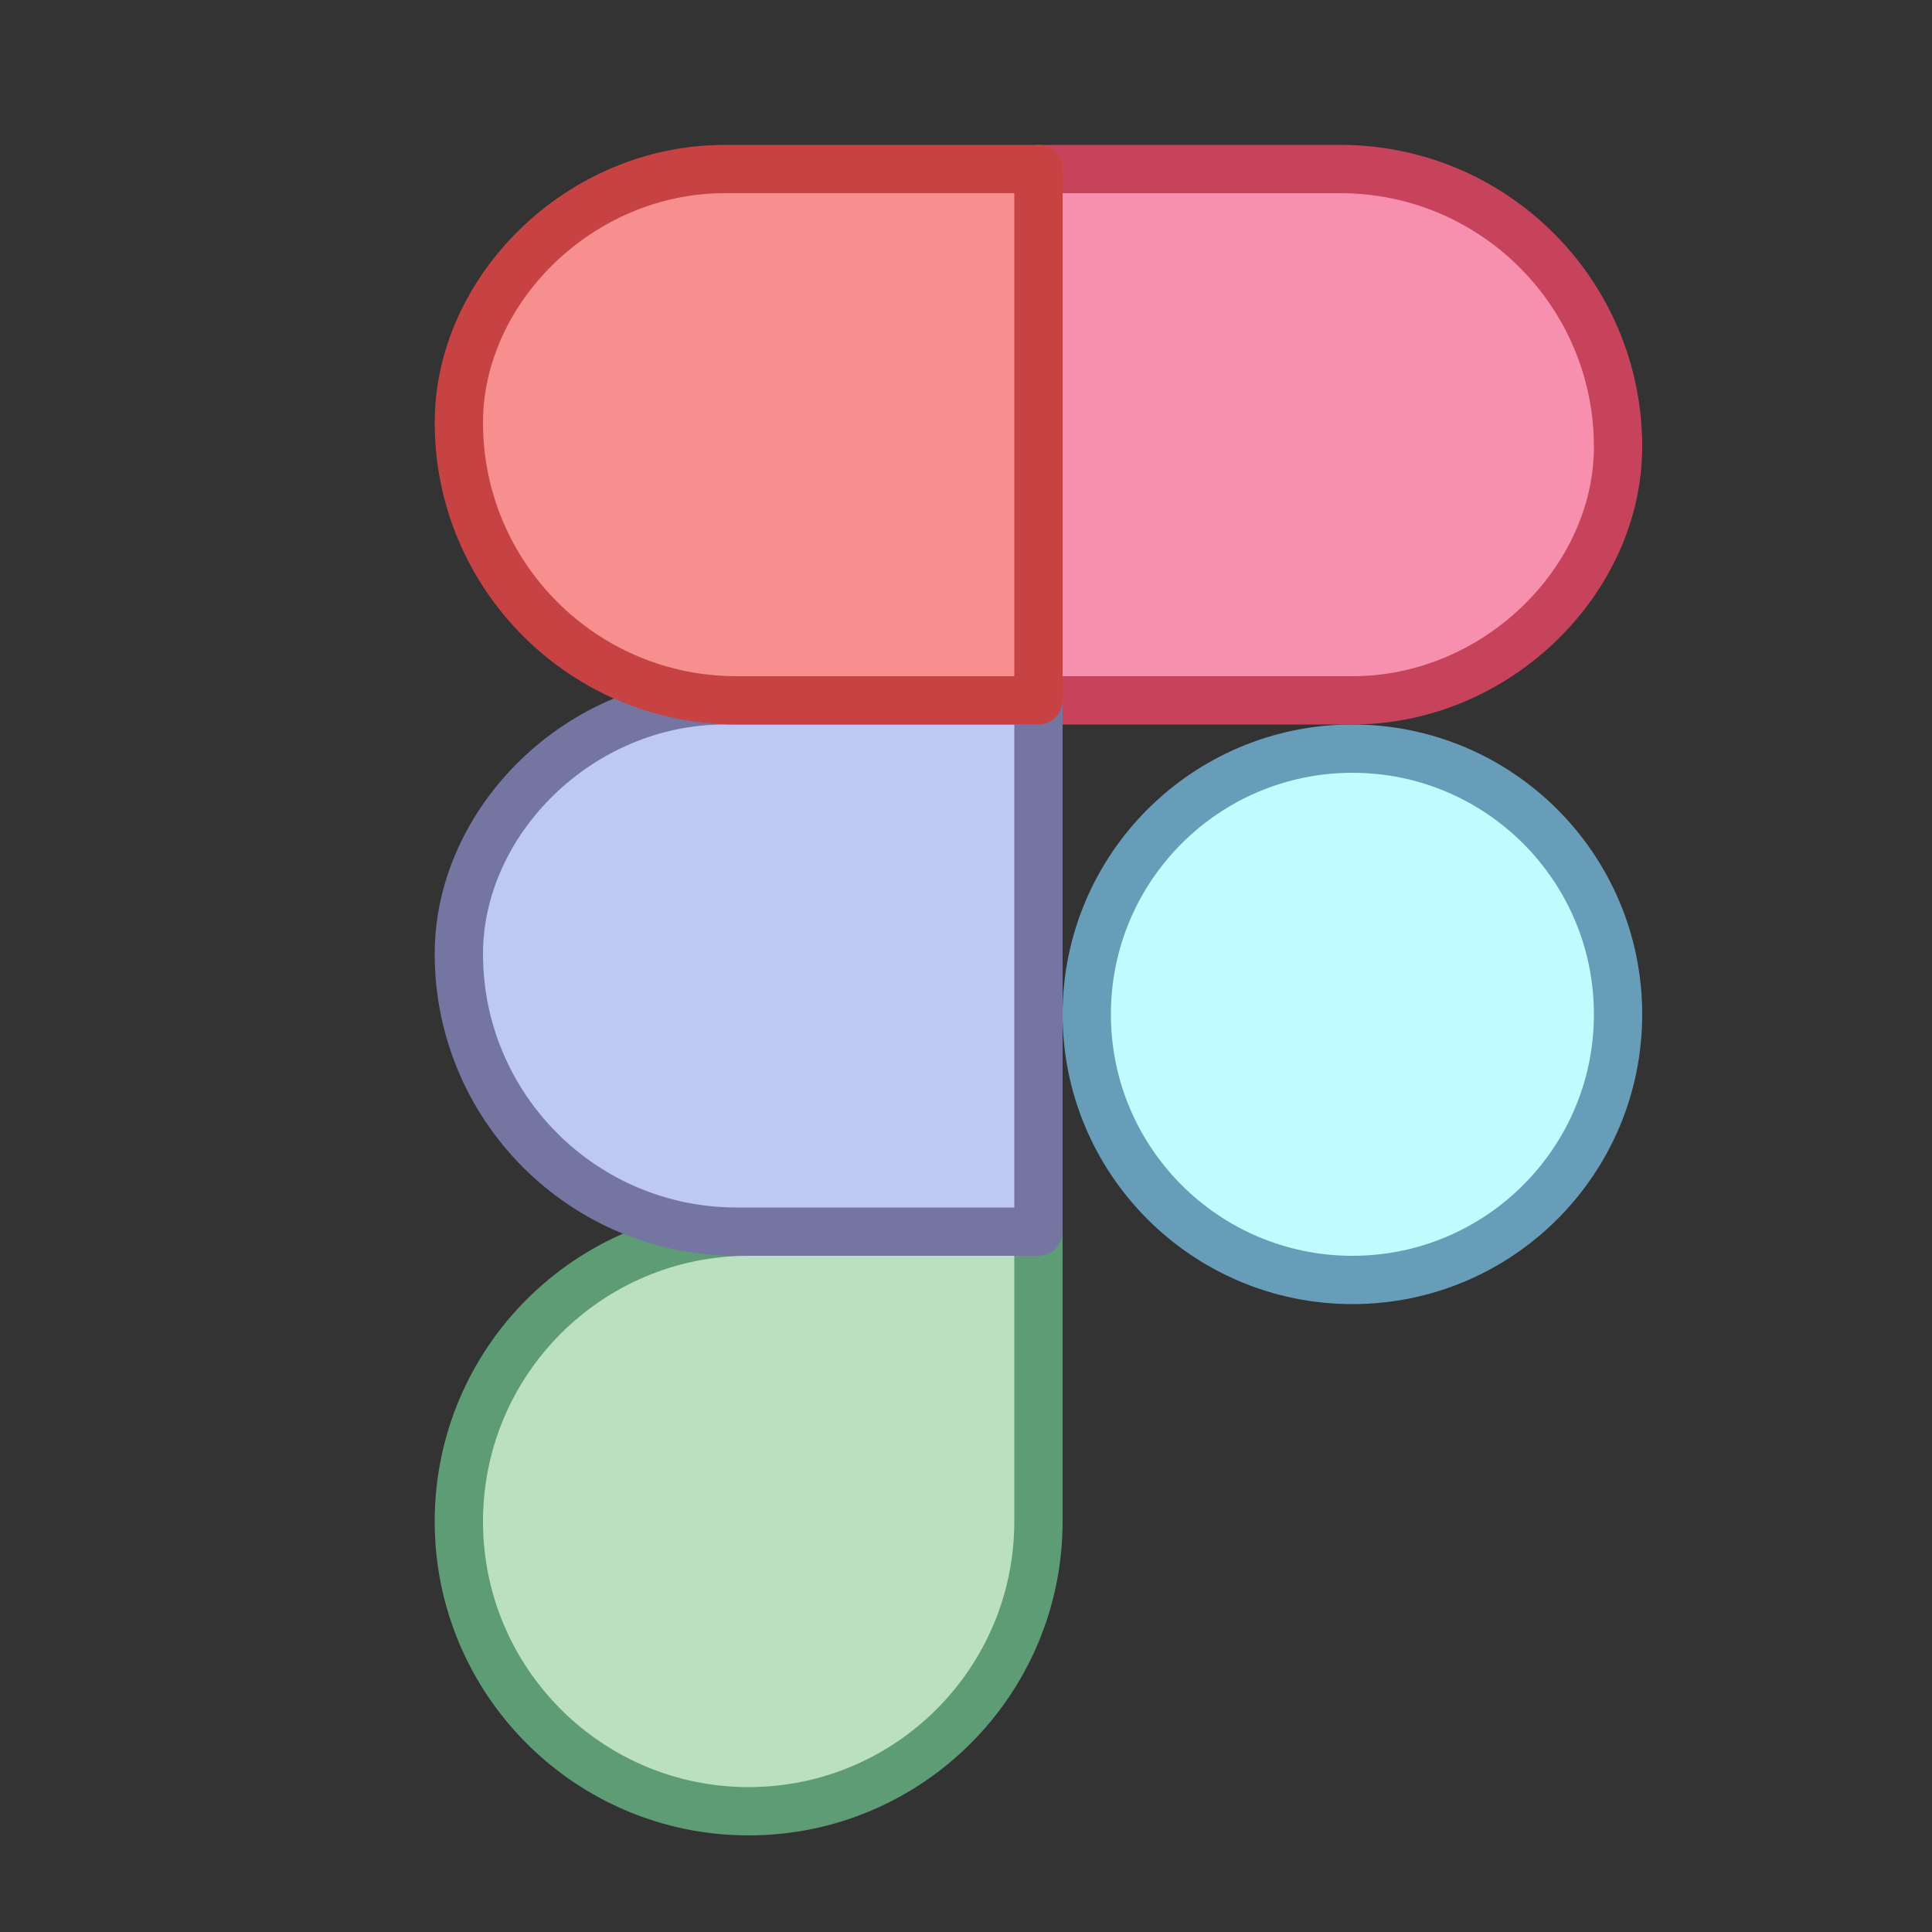 <svg width="64" height="64" viewBox="0 0 64 64" fill="none" xmlns="http://www.w3.org/2000/svg">
<rect x="0" y="0" width="64" height="64" fill="#333333" stroke="none"/>
<path d="M24.8 60C19.498 60 15.2 55.702 15.2 50.4C15.2 45.098 19.498 40.8 24.8 40.8H34.4V50.4C34.4 55.702 30.102 60 24.8 60Z" fill="#BAE0BD"/>
<path d="M44.8 42.4C49.66 42.4 53.6 38.46 53.6 33.6C53.6 28.74 49.66 24.8 44.8 24.8C39.94 24.8 36 28.74 36 33.6C36 38.46 39.94 42.4 44.8 42.4Z" fill="#C2FBFF"/>
<path d="M43.8 23.4C48.882 23.4 53.6 19.882 53.6 14.8C53.6 9.718 49.481 5.6 44.4 5.6H34.4V23.2L43.8 23.4Z" fill="#F78FAE"/>
<path d="M24.8 60C19.498 60 15.2 55.702 15.2 50.4C15.2 45.098 19.498 40.8 24.8 40.8H34.4V50.4C34.4 55.702 30.102 60 24.8 60Z" stroke="#5E9C76" stroke-width="1.6" stroke-miterlimit="10" stroke-linecap="round" stroke-linejoin="round"/>
<path d="M44.8 42.4C49.66 42.4 53.6 38.46 53.6 33.6C53.6 28.74 49.66 24.8 44.8 24.8C39.94 24.8 36 28.74 36 33.6C36 38.46 39.94 42.4 44.8 42.4Z" stroke="#689DBA" stroke-width="1.6" stroke-miterlimit="10" stroke-linecap="round" stroke-linejoin="round"/>
<path d="M44.8 23.2C49.6 23.2 53.6 19.2 53.6 14.8C53.6 9.718 49.481 5.6 44.4 5.6H34.4V23.2H44.8Z" stroke="#C7435B" stroke-width="1.6" stroke-miterlimit="10" stroke-linecap="round" stroke-linejoin="round"/>
<path d="M25 23C19.918 23 15.2 26.518 15.2 31.6C15.2 36.682 19.318 40.8 24.4 40.8H34.4V23.2L25 23Z" fill="#BDC9F2"/>
<path d="M24 23.2C19.2 23.2 15.2 27.2 15.2 31.6C15.2 36.682 19.318 40.8 24.4 40.8H34.4V23.2H24Z" stroke="#7575A1" stroke-width="1.6" stroke-miterlimit="10" stroke-linecap="round" stroke-linejoin="round"/>
<path d="M25 5.4C19.918 5.4 15.2 8.918 15.2 14C15.2 19.082 19.318 23.2 24.4 23.2H34.4V5.6L25 5.4Z" fill="#F78F8F"/>
<path d="M24 5.6C19.2 5.6 15.2 9.6 15.2 14C15.2 19.082 19.318 23.2 24.4 23.2H34.4V5.6H24Z" stroke="#C74343" stroke-width="1.6" stroke-miterlimit="10" stroke-linecap="round" stroke-linejoin="round"/>
</svg>
